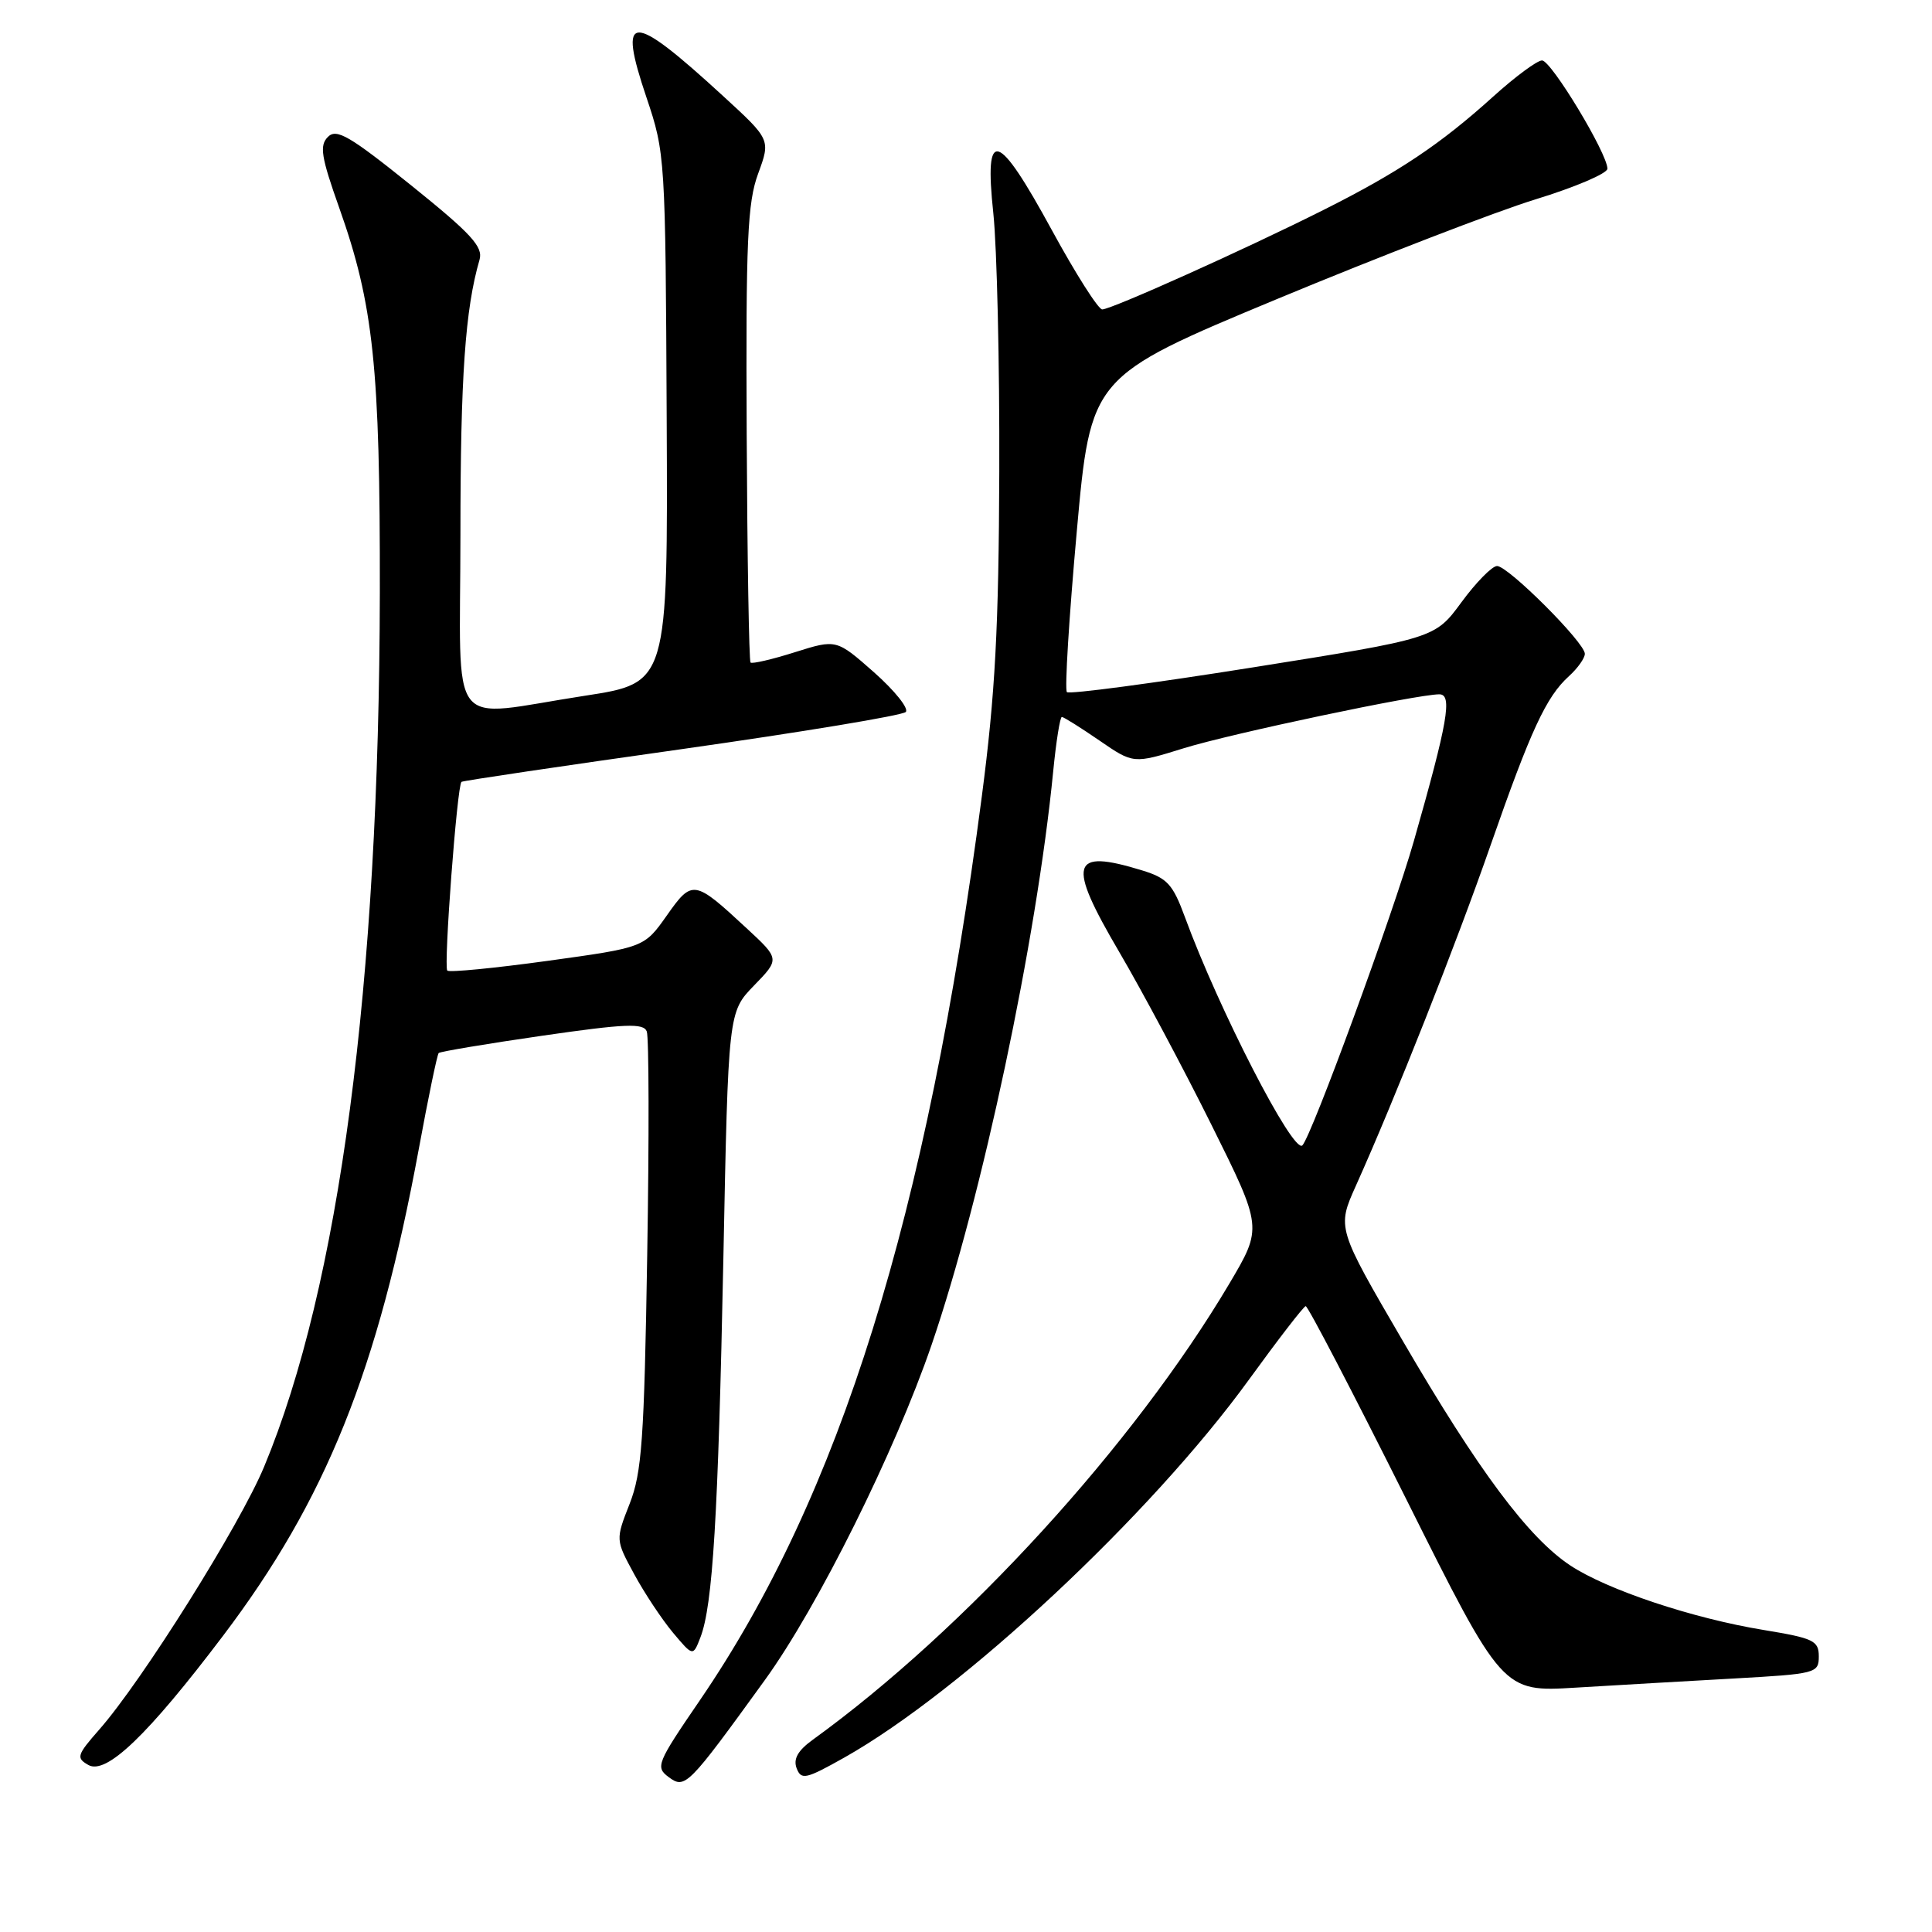 <?xml version="1.0" encoding="UTF-8" standalone="no"?>
<!DOCTYPE svg PUBLIC "-//W3C//DTD SVG 1.1//EN" "http://www.w3.org/Graphics/SVG/1.1/DTD/svg11.dtd" >
<svg xmlns="http://www.w3.org/2000/svg" xmlns:xlink="http://www.w3.org/1999/xlink" version="1.1" viewBox="0 0 256 256">
 <g >
 <path fill="currentColor"
d=" M 101.36 222.60 C 108.38 212.89 118.57 192.39 123.44 178.20 C 130.13 158.67 137.36 124.59 139.55 102.25 C 139.94 98.26 140.46 95.00 140.70 95.00 C 140.94 95.00 143.17 96.40 145.66 98.11 C 150.18 101.22 150.18 101.22 156.84 99.15 C 163.12 97.20 187.76 92.00 190.72 92.00 C 192.48 92.00 191.85 95.63 187.35 111.42 C 184.60 121.06 173.80 150.53 172.57 151.77 C 171.37 152.96 161.48 133.73 157.00 121.50 C 155.40 117.15 154.66 116.35 151.33 115.33 C 141.85 112.42 141.34 114.28 148.32 126.17 C 151.33 131.30 156.83 141.61 160.54 149.08 C 167.29 162.66 167.29 162.66 162.90 170.08 C 150.23 191.46 127.90 215.91 107.69 230.53 C 105.72 231.96 105.09 233.07 105.56 234.31 C 106.17 235.89 106.78 235.75 111.87 232.89 C 127.52 224.08 152.49 200.75 165.50 182.80 C 169.35 177.49 172.73 173.11 173.01 173.07 C 173.29 173.03 179.27 184.52 186.31 198.60 C 199.10 224.21 199.10 224.21 208.80 223.62 C 214.13 223.30 223.56 222.75 229.75 222.41 C 240.64 221.80 241.00 221.71 241.00 219.48 C 241.00 217.40 240.30 217.07 233.75 215.99 C 224.30 214.45 212.95 210.66 208.07 207.43 C 202.52 203.75 195.91 194.90 185.89 177.70 C 177.15 162.71 177.15 162.71 179.67 157.10 C 184.84 145.60 192.96 125.07 197.51 112.00 C 202.84 96.73 204.88 92.32 207.89 89.60 C 209.05 88.55 210.00 87.21 210.00 86.63 C 210.00 85.15 199.84 75.00 198.37 75.00 C 197.71 75.00 195.59 77.16 193.65 79.80 C 190.13 84.59 190.13 84.59 166.03 88.43 C 152.78 90.54 141.68 92.02 141.37 91.71 C 141.06 91.40 141.65 81.86 142.67 70.52 C 144.52 49.90 144.52 49.90 169.25 39.61 C 182.85 33.96 198.25 28.02 203.48 26.41 C 208.70 24.81 212.98 22.98 212.99 22.36 C 213.01 20.37 205.55 8.02 204.33 8.01 C 203.69 8.00 200.76 10.17 197.83 12.82 C 190.87 19.11 185.31 22.83 175.41 27.80 C 165.00 33.03 147.26 41.00 146.05 41.00 C 145.53 41.00 142.53 36.28 139.38 30.50 C 132.16 17.25 130.39 16.74 131.62 28.25 C 132.10 32.79 132.46 48.20 132.41 62.50 C 132.34 83.20 131.87 91.96 130.10 105.50 C 122.82 161.19 111.28 198.17 92.74 225.29 C 87.02 233.65 86.82 234.15 88.61 235.48 C 90.78 237.08 91.15 236.71 101.36 222.60 Z  M 29.54 216.77 C 43.19 198.74 50.06 181.65 55.49 152.26 C 56.74 145.46 57.93 139.73 58.13 139.53 C 58.34 139.34 64.50 138.30 71.84 137.24 C 82.90 135.64 85.27 135.55 85.70 136.67 C 85.99 137.41 86.02 150.73 85.76 166.26 C 85.36 190.78 85.05 195.13 83.43 199.26 C 81.56 204.03 81.56 204.03 84.03 208.58 C 85.39 211.09 87.70 214.57 89.16 216.32 C 91.83 219.50 91.83 219.50 92.81 216.96 C 94.45 212.71 95.16 200.91 95.85 166.77 C 96.50 134.11 96.50 134.11 99.91 130.59 C 103.33 127.07 103.33 127.07 98.91 122.98 C 91.98 116.55 91.73 116.51 88.34 121.33 C 85.36 125.55 85.36 125.55 72.55 127.32 C 65.51 128.29 59.53 128.87 59.27 128.61 C 58.76 128.10 60.57 104.04 61.15 103.60 C 61.34 103.45 74.49 101.50 90.36 99.26 C 106.23 97.01 119.58 94.80 120.02 94.34 C 120.45 93.88 118.56 91.52 115.82 89.09 C 110.83 84.69 110.83 84.69 105.33 86.42 C 102.30 87.38 99.66 87.99 99.45 87.79 C 99.25 87.58 99.02 73.93 98.94 57.46 C 98.82 31.85 99.04 26.85 100.46 23.00 C 102.11 18.50 102.11 18.50 95.80 12.71 C 83.53 1.45 81.80 1.49 85.67 12.94 C 88.14 20.28 88.18 20.86 88.34 55.44 C 88.50 90.50 88.50 90.50 77.50 92.19 C 58.96 95.03 61.00 97.68 61.01 70.75 C 61.01 49.94 61.64 40.95 63.54 34.42 C 64.04 32.70 62.46 30.98 54.47 24.55 C 46.32 18.00 44.59 16.99 43.45 18.14 C 42.31 19.28 42.55 20.78 44.95 27.54 C 49.50 40.36 50.37 48.68 50.33 78.50 C 50.25 130.44 44.96 170.42 35.00 194.34 C 31.79 202.07 18.83 222.73 13.15 229.18 C 10.18 232.56 10.07 232.94 11.71 233.87 C 14.07 235.21 19.58 229.93 29.54 216.77 Z "/>
</g>
</svg>